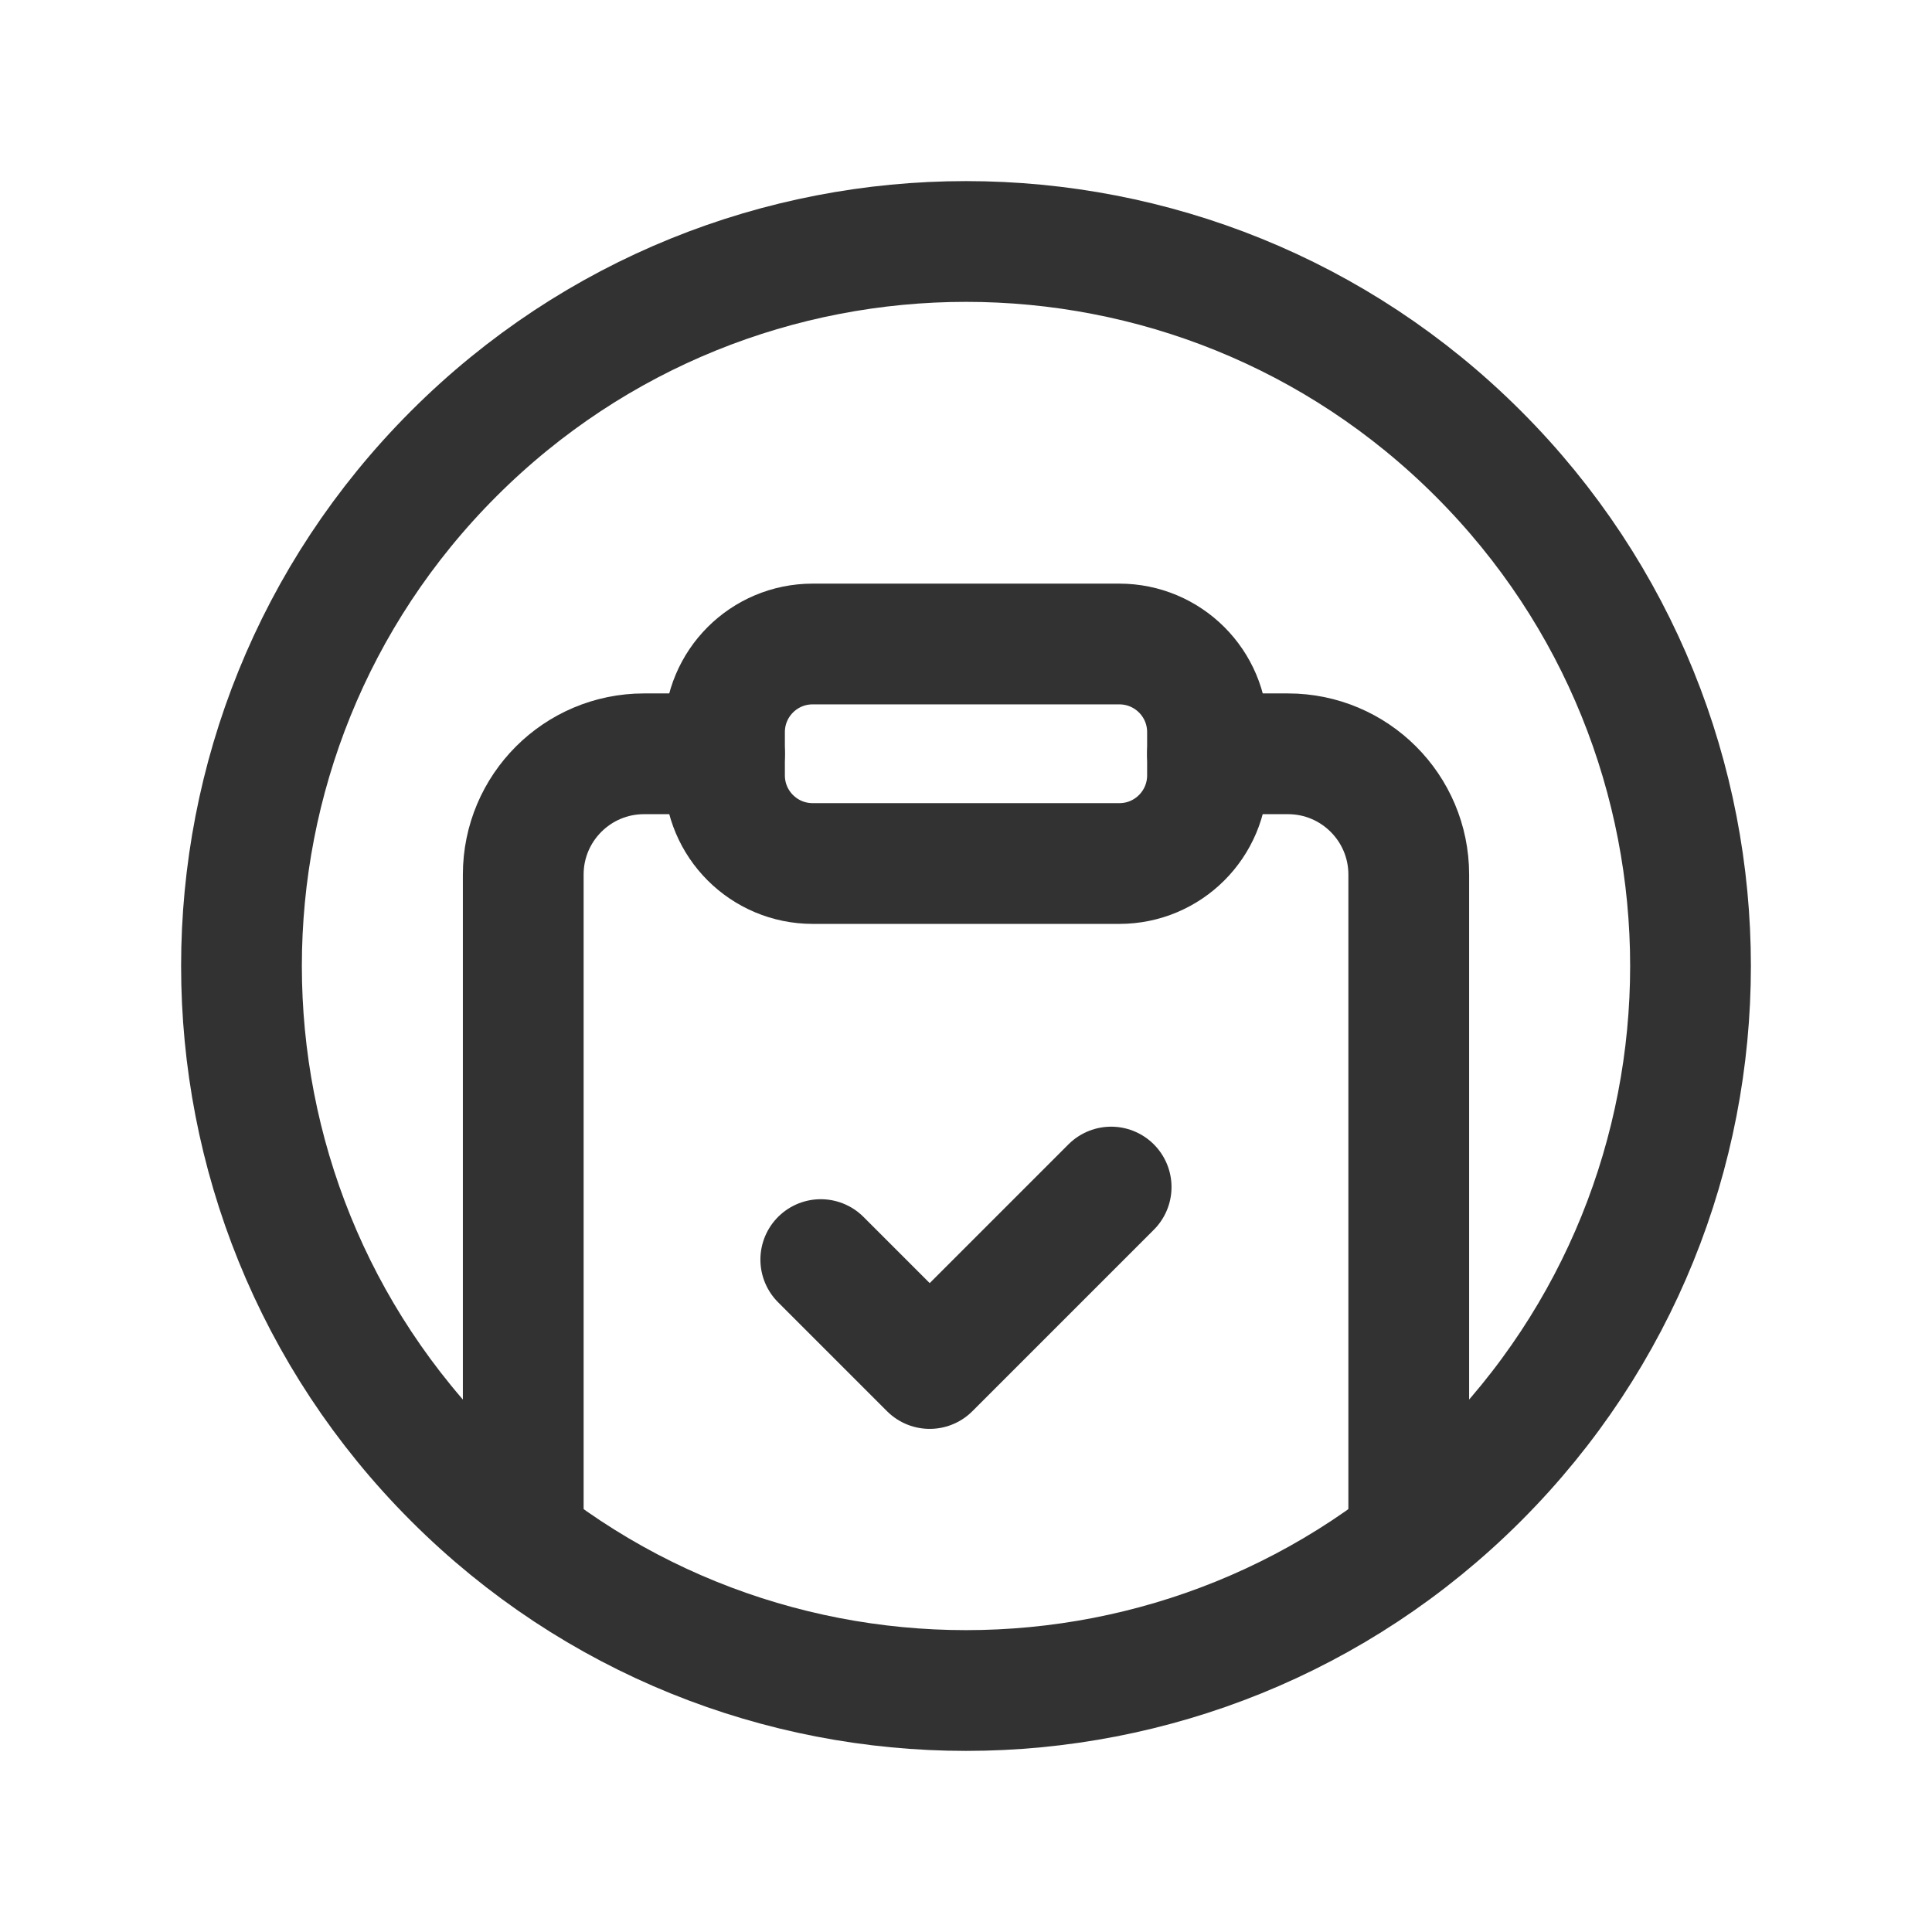 <?xml version="1.0" encoding="UTF-8"?><svg version="1.1" viewBox="0 0 24 24" xmlns="http://www.w3.org/2000/svg" xmlns:xlink="http://www.w3.org/1999/xlink"><!--Generated by IJSVG (https://github.com/iconjar/IJSVG)--><g stroke-linecap="round" stroke-width="1.5" stroke="#323232" fill="none" stroke-linejoin="round"><path d="M18.364,5.636c3.515,3.515 3.515,9.213 0,12.728c-3.515,3.515 -9.213,3.515 -12.728,0c-3.515,-3.515 -3.515,-9.213 -1.77636e-15,-12.728c3.515,-3.515 9.213,-3.515 12.728,-1.77636e-15"></path><path d="M13.803,14.746l-2.254,2.254l-1.353,-1.353"></path><path d="M9,9.364h-1c-0.828,0 -1.5,0.672 -1.5,1.5v8.136"></path><path d="M15,9.364h1c0.828,0 1.5,0.672 1.5,1.5v8.136"></path><path d="M13.905,10.727h-3.809c-0.606,0 -1.096,-0.49 -1.096,-1.095v-0.537c0,-0.605 0.49,-1.095 1.095,-1.095h3.809c0.606,0 1.096,0.49 1.096,1.095v0.536c0,0.606 -0.49,1.096 -1.095,1.096Z"></path></g><path fill="none" d="M0,0h24v24h-24v-24Z"></path></svg>